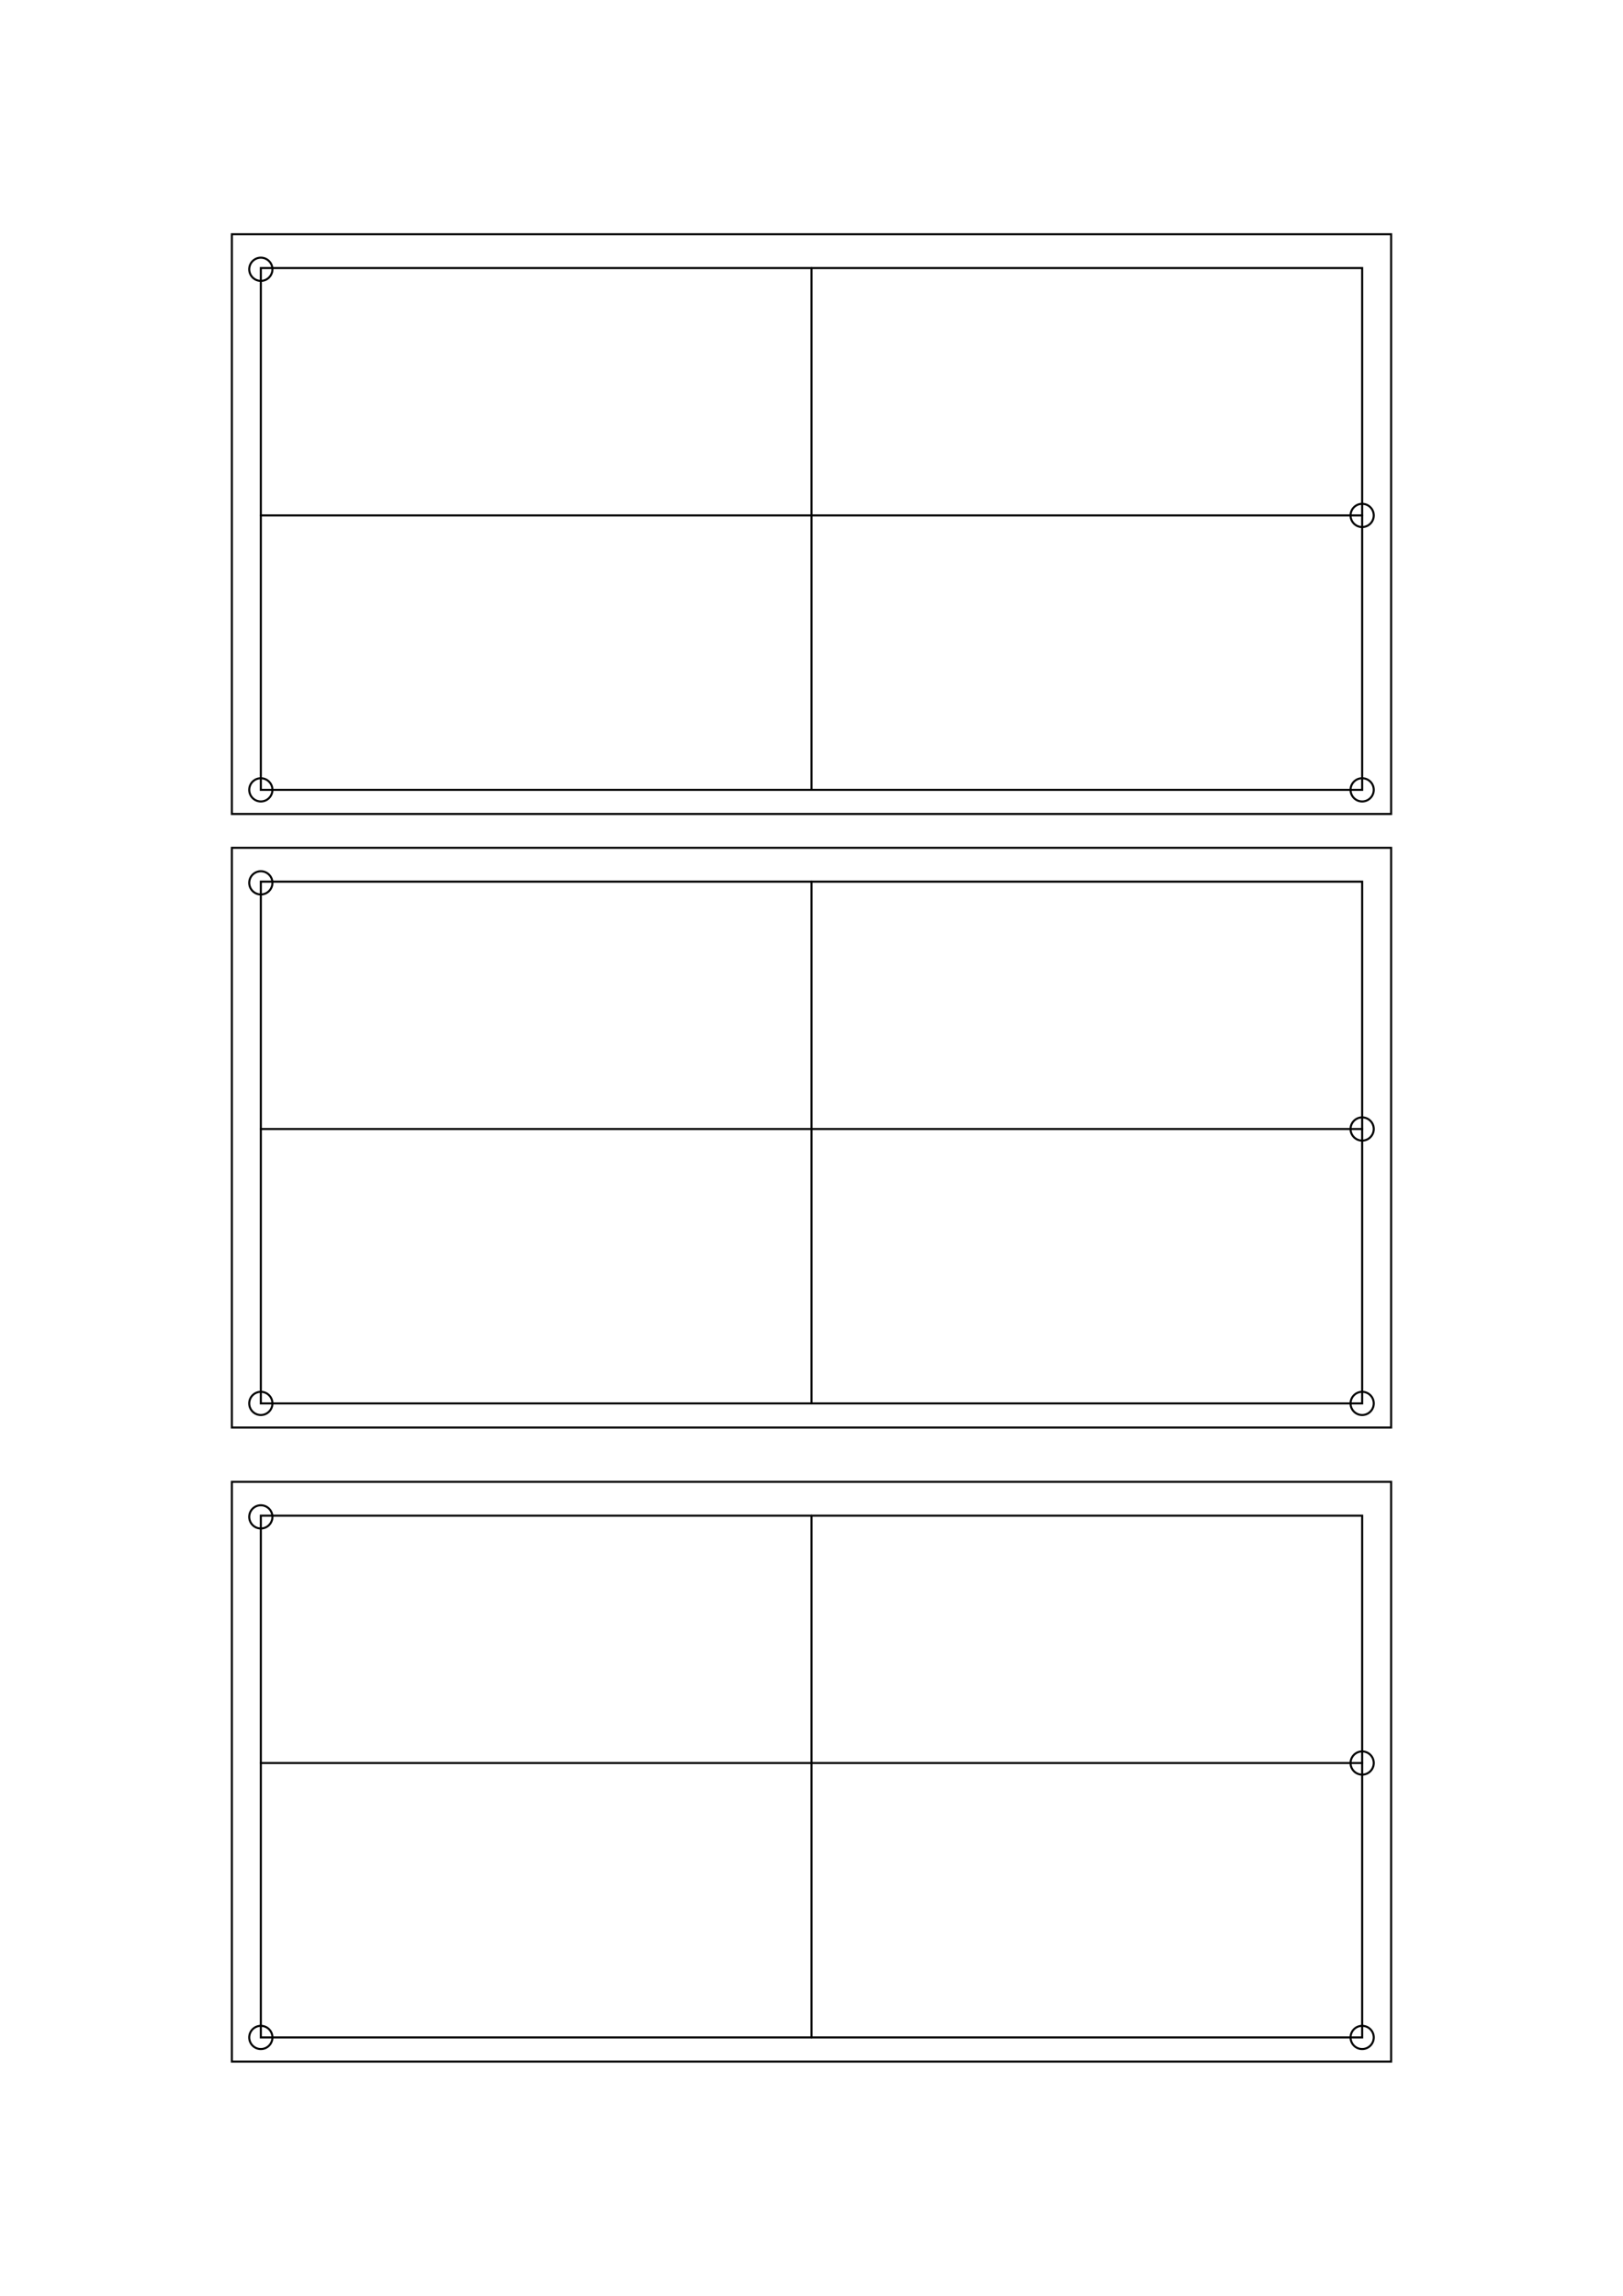 <?xml version="1.0" encoding="UTF-8" standalone="no"?>
<svg
   xmlns:dc="http://purl.org/dc/elements/1.1/"
   xmlns:cc="http://creativecommons.org/ns#"
   xmlns:rdf="http://www.w3.org/1999/02/22-rdf-syntax-ns#"
   xmlns:svg="http://www.w3.org/2000/svg"
   xmlns="http://www.w3.org/2000/svg"
   xmlns:sodipodi="http://sodipodi.sourceforge.net/DTD/sodipodi-0.dtd"
   xmlns:inkscape="http://www.inkscape.org/namespaces/inkscape"
   width="793.701"
   height="1122.52"
   version="1.1"
   id="svg849"
   sodipodi:docname="rumba bd.svg"
   inkscape:version="0.92.4 (5da689c313, 2019-01-14)">
  <sodipodi:namedview
     pagecolor="#ffffff"
     bordercolor="#666666"
     borderopacity="1"
     objecttolerance="10"
     gridtolerance="10"
     guidetolerance="10"
     inkscape:pageopacity="0"
     inkscape:pageshadow="2"
     inkscape:window-width="1920"
     inkscape:window-height="1057"
     id="namedview851"
     showgrid="false"
     inkscape:zoom="0.73049946"
     inkscape:cx="173.56348"
     inkscape:cy="561.25983"
     inkscape:window-x="-8"
     inkscape:window-y="-8"
     inkscape:window-maximized="1"
     inkscape:current-layer="g847" />
  <desc
     id="desc815">C:\Users\bjbsq\Google Drive\Makelangelo\rumba bd.dxf - scale = 1.000000, origin = (0.000000, 0.000000), method = manual</desc>
  <defs
     id="defs829">
    <marker
       id="DistanceX"
       orient="auto"
       refX="0.0"
       refY="0.0"
       style="overflow:visible">
      <path
         d="M 3,-3 L -3,3 M 0,-5 L  0,5"
         style="stroke:#000000; stroke-width:0.5"
         id="path817" />
    </marker>
    <pattern
       height="8"
       id="Hatch"
       patternUnits="userSpaceOnUse"
       width="8"
       x="0"
       y="0">
      <path
         d="M8 4 l-4,4"
         linecap="square"
         stroke="#000000"
         stroke-width="0.25"
         id="path820" />
      <path
         d="M6 2 l-4,4"
         linecap="square"
         stroke="#000000"
         stroke-width="0.25"
         id="path822" />
      <path
         d="M4 0 l-4,4"
         linecap="square"
         stroke="#000000"
         stroke-width="0.25"
         id="path824" />
    </pattern>
    <symbol
       id="*Model_Space" />
    <symbol
       id="*Paper_Space" />
  </defs>
  <g
     inkscape:groupmode="layer"
     inkscape:label="0"
     id="g847">
    <path
       d="M 113.386,1007.992 H 680.315 V 724.528 H 113.386 Z"
       style="fill:none;stroke:#000000;stroke-linecap:round"
       id="path831"
       inkscape:connector-curvature="0" />
    <path
       d="M 127.559,996.191 H 666.142 V 741.073 H 127.559 Z"
       style="fill:none;stroke:#000000;stroke-linecap:round"
       id="path833"
       inkscape:connector-curvature="0" />
    <path
       d="M 127.559,862.018 H 666.142"
       style="fill:none;stroke:#000000;stroke-linecap:round"
       id="path835"
       inkscape:connector-curvature="0" />
    <path
       d="m 671.811,996.191 a 5.669,5.669 0 1 0 -11.339,0 5.669,5.669 0 1 0 11.339,0 z"
       style="fill:none;stroke:#000000;stroke-linecap:round"
       id="path837"
       inkscape:connector-curvature="0" />
    <path
       d="m 671.811,862.018 a 5.669,5.669 0 1 0 -11.339,0 5.669,5.669 0 1 0 11.339,0 z"
       style="fill:none;stroke:#000000;stroke-linecap:round"
       id="path839"
       inkscape:connector-curvature="0" />
    <path
       d="m 133.228,996.191 a 5.669,5.669 0 1 0 -11.339,0 5.669,5.669 0 1 0 11.339,0 z"
       style="fill:none;stroke:#000000;stroke-linecap:round"
       id="path841"
       inkscape:connector-curvature="0" />
    <path
       d="m 133.228,741.664 a 5.669,5.669 0 1 0 -11.339,0 5.669,5.669 0 1 0 11.339,0 z"
       style="fill:none;stroke:#000000;stroke-linecap:round"
       id="path843"
       inkscape:connector-curvature="0" />
    <path
       d="M 396.85,741.073 V 996.191"
       style="fill:none;stroke:#000000;stroke-linecap:round"
       id="path845"
       inkscape:connector-curvature="0" />
    <path
       id="path844"
       style="fill:none;stroke:#000000;stroke-linecap:round"
       d="M 113.386,697.992 H 680.315 V 414.528 H 113.386 Z"
       inkscape:connector-curvature="0" />
    <path
       id="path846"
       style="fill:none;stroke:#000000;stroke-linecap:round"
       d="M 127.559,686.191 H 666.142 V 431.073 H 127.559 Z"
       inkscape:connector-curvature="0" />
    <path
       id="path848"
       style="fill:none;stroke:#000000;stroke-linecap:round"
       d="M 127.559,552.018 H 666.142"
       inkscape:connector-curvature="0" />
    <path
       id="path850"
       style="fill:none;stroke:#000000;stroke-linecap:round"
       d="m 671.811,686.191 a 5.669,5.669 0 1 0 -11.339,0 5.669,5.669 0 1 0 11.339,0 z"
       inkscape:connector-curvature="0" />
    <path
       id="path852"
       style="fill:none;stroke:#000000;stroke-linecap:round"
       d="m 671.811,552.018 a 5.669,5.669 0 1 0 -11.339,0 5.669,5.669 0 1 0 11.339,0 z"
       inkscape:connector-curvature="0" />
    <path
       id="path854"
       style="fill:none;stroke:#000000;stroke-linecap:round"
       d="m 133.228,686.191 a 5.669,5.669 0 1 0 -11.339,0 5.669,5.669 0 1 0 11.339,0 z"
       inkscape:connector-curvature="0" />
    <path
       id="path856"
       style="fill:none;stroke:#000000;stroke-linecap:round"
       d="m 133.228,431.664 a 5.669,5.669 0 1 0 -11.339,0 5.669,5.669 0 1 0 11.339,0 z"
       inkscape:connector-curvature="0" />
    <path
       id="path858"
       style="fill:none;stroke:#000000;stroke-linecap:round"
       d="M 396.85,431.073 V 686.191"
       inkscape:connector-curvature="0" />
    <path
       inkscape:connector-curvature="0"
       d="M 113.386,397.992 H 680.315 V 114.528 H 113.386 Z"
       style="fill:none;stroke:#000000;stroke-linecap:round"
       id="path860" />
    <path
       inkscape:connector-curvature="0"
       d="M 127.559,386.191 H 666.142 V 131.073 H 127.559 Z"
       style="fill:none;stroke:#000000;stroke-linecap:round"
       id="path862" />
    <path
       inkscape:connector-curvature="0"
       d="M 127.559,252.018 H 666.142"
       style="fill:none;stroke:#000000;stroke-linecap:round"
       id="path864" />
    <path
       inkscape:connector-curvature="0"
       d="m 671.811,386.191 a 5.669,5.669 0 1 0 -11.339,0 5.669,5.669 0 1 0 11.339,0 z"
       style="fill:none;stroke:#000000;stroke-linecap:round"
       id="path866" />
    <path
       inkscape:connector-curvature="0"
       d="m 671.811,252.018 a 5.669,5.669 0 1 0 -11.339,0 5.669,5.669 0 1 0 11.339,0 z"
       style="fill:none;stroke:#000000;stroke-linecap:round"
       id="path868" />
    <path
       inkscape:connector-curvature="0"
       d="m 133.228,386.191 a 5.669,5.669 0 1 0 -11.339,0 5.669,5.669 0 1 0 11.339,0 z"
       style="fill:none;stroke:#000000;stroke-linecap:round"
       id="path870" />
    <path
       inkscape:connector-curvature="0"
       d="m 133.228,131.664 a 5.669,5.669 0 1 0 -11.339,0 5.669,5.669 0 1 0 11.339,0 z"
       style="fill:none;stroke:#000000;stroke-linecap:round"
       id="path872" />
    <path
       inkscape:connector-curvature="0"
       d="M 396.85,131.073 V 386.191"
       style="fill:none;stroke:#000000;stroke-linecap:round"
       id="path874" />
  </g>
</svg>
